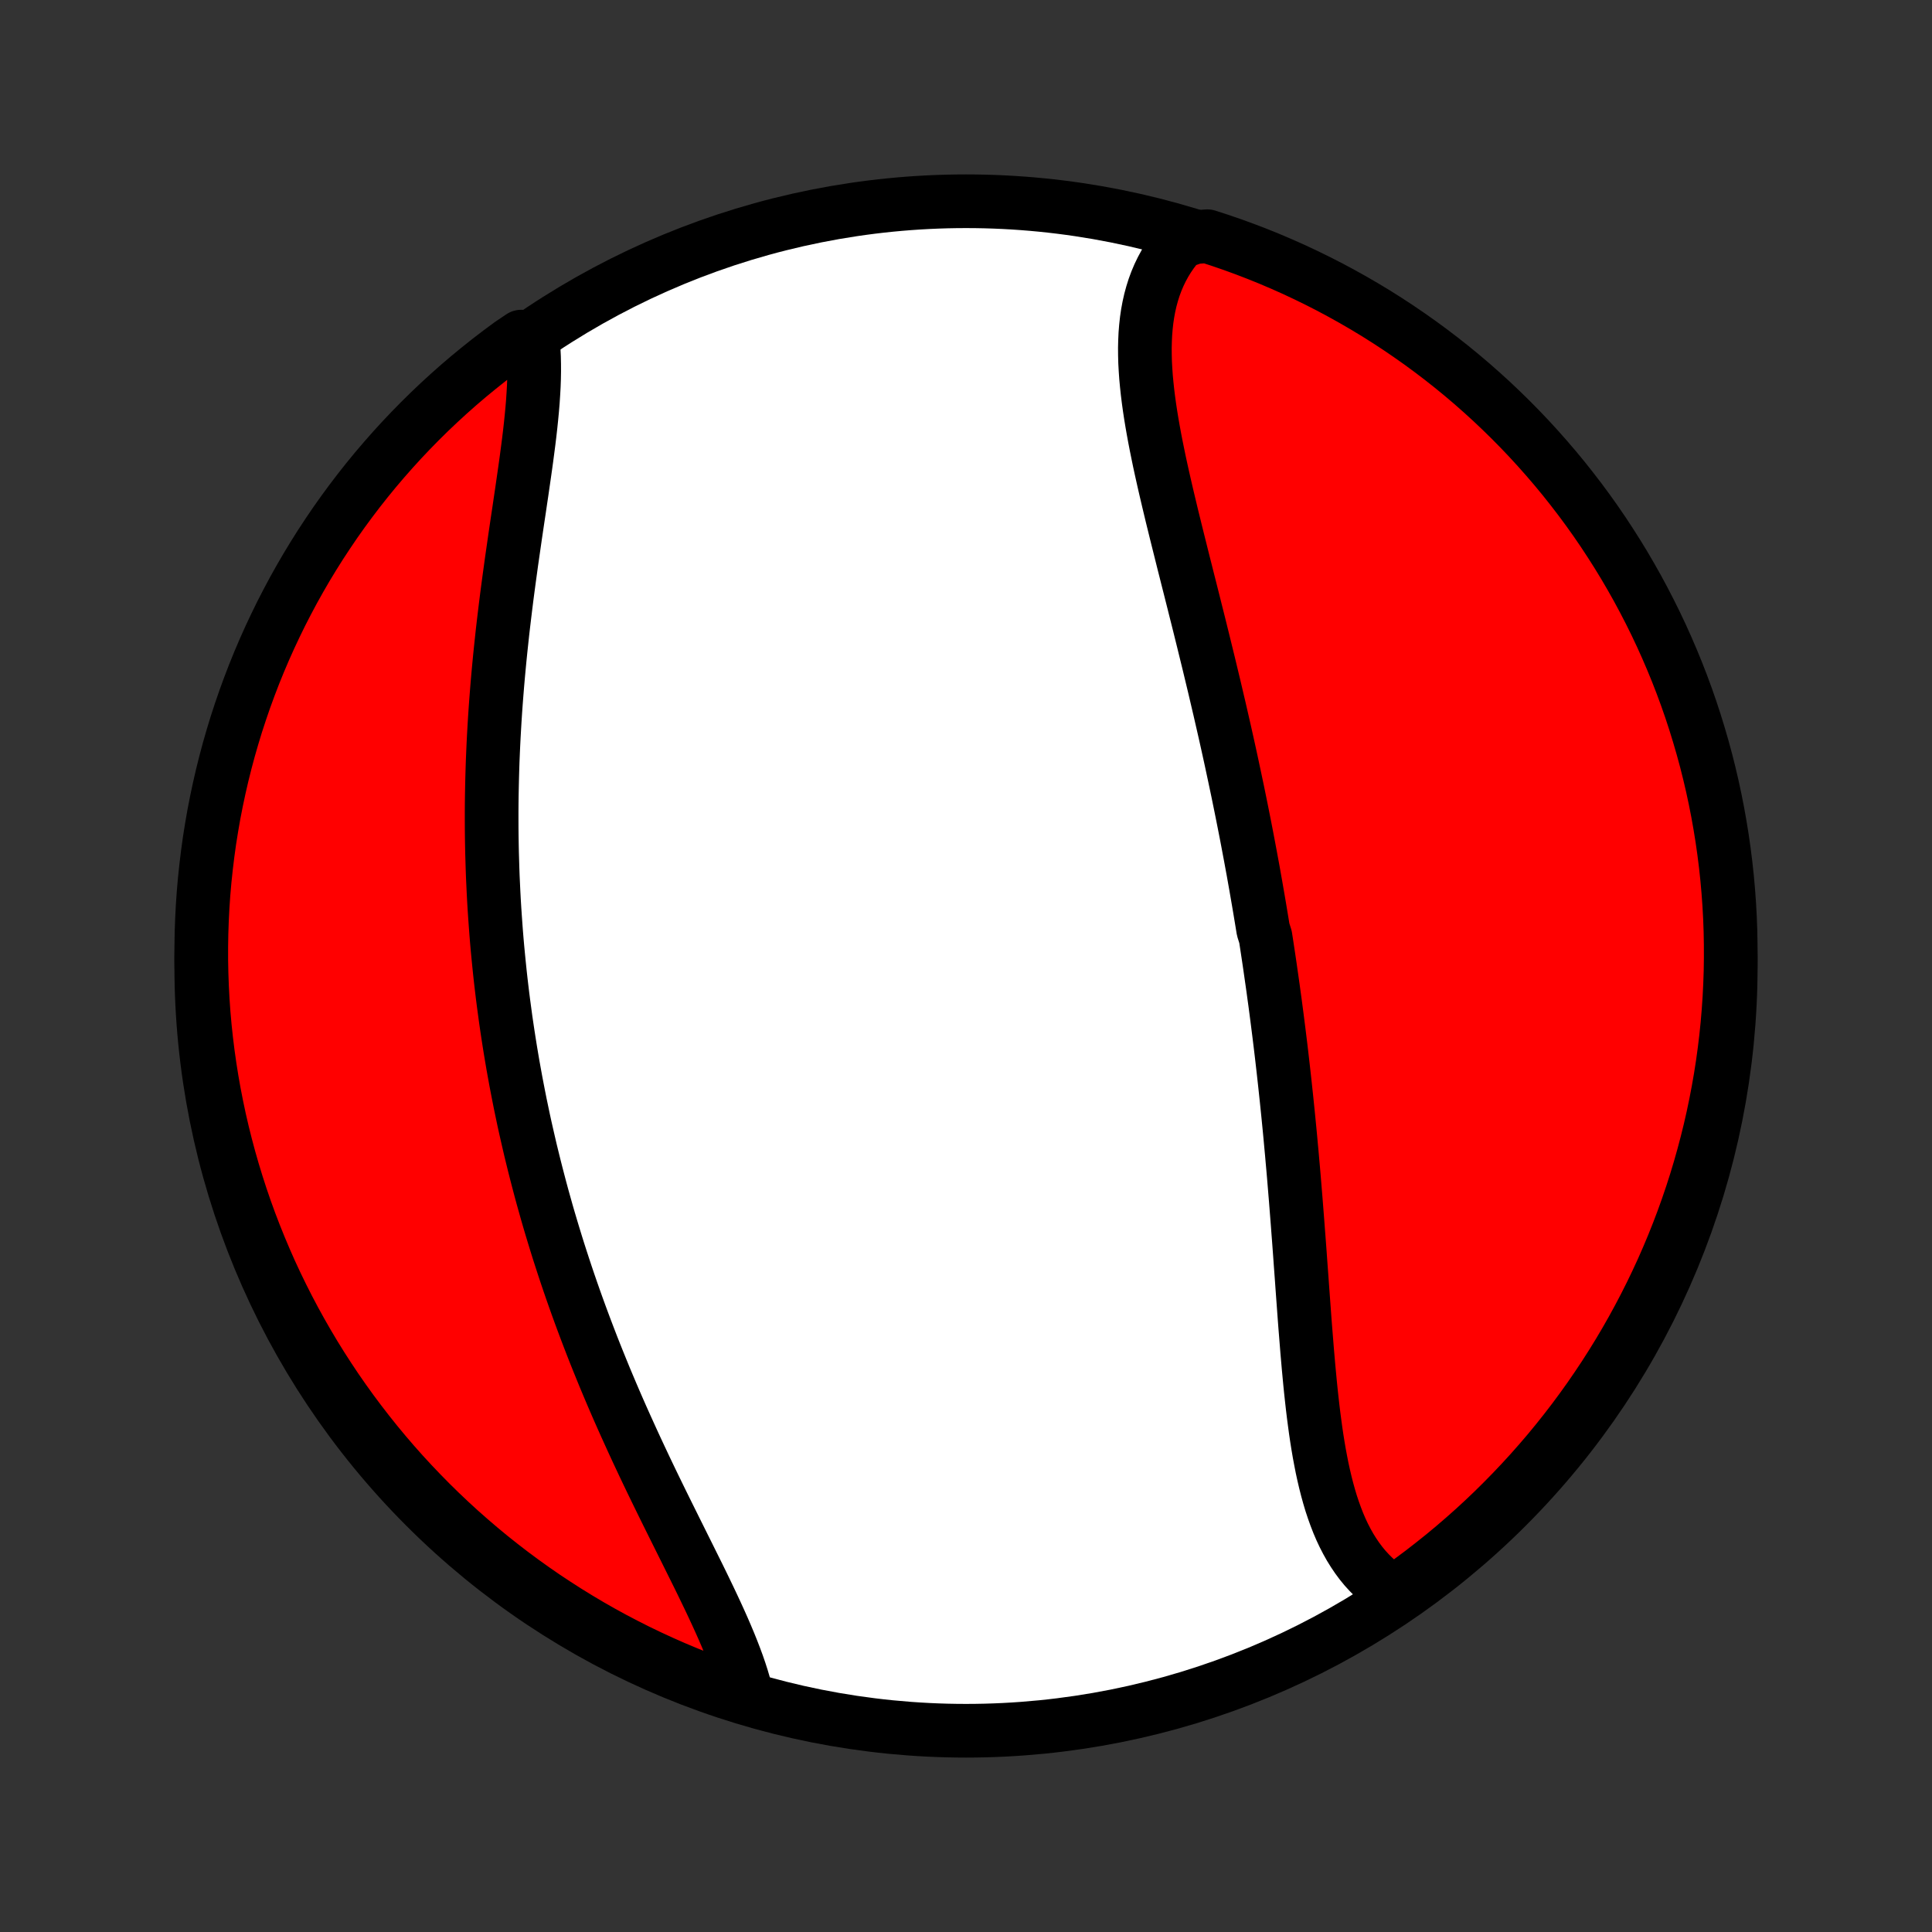 <?xml version="1.0" encoding="utf-8" standalone="no"?>
<!DOCTYPE svg PUBLIC "-//W3C//DTD SVG 1.1//EN"
  "http://www.w3.org/Graphics/SVG/1.1/DTD/svg11.dtd">
<!-- Created with matplotlib (http://matplotlib.org/) -->
<svg height="72pt" version="1.1" viewBox="0 0 72 72" width="72pt" xmlns="http://www.w3.org/2000/svg" xmlns:xlink="http://www.w3.org/1999/xlink">
 <rect x="0" y="0" width="72" height="72" fill="#333333" stroke="none"/>
 <defs>
  <style type="text/css">
*{stroke-linecap:butt;stroke-linejoin:round;}
  </style>
 </defs>
 <g id="figure_1">
  <g id="patch_1">
   <path d="
M0 72
L72 72
L72 0
L0 0
z
" style="fill:none;"/>
  </g>
  <g id="axes_1">
   <g id="PatchCollection_1">
    <defs>
     <path d="
M36 -7.5
C43.558 -7.5 50.808 -10.503 56.153 -15.848
C61.497 -21.192 64.5 -28.442 64.5 -36
C64.5 -43.558 61.497 -50.808 56.153 -56.153
C50.808 -61.497 43.558 -64.5 36 -64.5
C28.442 -64.5 21.192 -61.497 15.848 -56.153
C10.503 -50.808 7.5 -43.558 7.5 -36
C7.5 -28.442 10.503 -21.192 15.848 -15.848
C21.192 -10.503 28.442 -7.5 36 -7.5
z
" id="C0_0_a811fe30f3"/>
     <path d="
M51.966 -12.637
L51.762 -12.767
L51.566 -12.907
L51.38 -13.057
L51.203 -13.216
L51.034 -13.384
L50.873 -13.56
L50.721 -13.745
L50.578 -13.937
L50.442 -14.138
L50.313 -14.345
L50.193 -14.56
L50.079 -14.781
L49.972 -15.009
L49.872 -15.243
L49.779 -15.483
L49.691 -15.728
L49.608 -15.978
L49.532 -16.233
L49.46 -16.493
L49.393 -16.756
L49.33 -17.024
L49.271 -17.295
L49.217 -17.57
L49.165 -17.848
L49.117 -18.129
L49.072 -18.412
L49.03 -18.698
L48.991 -18.986
L48.953 -19.276
L48.918 -19.567
L48.885 -19.86
L48.853 -20.155
L48.823 -20.45
L48.795 -20.747
L48.767 -21.045
L48.741 -21.343
L48.715 -21.642
L48.691 -21.941
L48.667 -22.241
L48.643 -22.54
L48.62 -22.84
L48.598 -23.14
L48.576 -23.44
L48.554 -23.739
L48.532 -24.039
L48.511 -24.338
L48.489 -24.636
L48.467 -24.934
L48.446 -25.232
L48.424 -25.529
L48.402 -25.825
L48.379 -26.121
L48.357 -26.416
L48.334 -26.71
L48.311 -27.004
L48.288 -27.297
L48.264 -27.589
L48.24 -27.88
L48.216 -28.17
L48.191 -28.46
L48.165 -28.749
L48.14 -29.037
L48.113 -29.323
L48.087 -29.61
L48.06 -29.895
L48.032 -30.18
L48.004 -30.464
L47.975 -30.747
L47.946 -31.029
L47.916 -31.31
L47.886 -31.591
L47.855 -31.871
L47.824 -32.15
L47.792 -32.429
L47.76 -32.707
L47.727 -32.984
L47.693 -33.261
L47.659 -33.537
L47.624 -33.813
L47.589 -34.088
L47.553 -34.362
L47.517 -34.636
L47.479 -34.91
L47.442 -35.183
L47.403 -35.456
L47.364 -35.728
L47.325 -36.001
L47.285 -36.272
L47.244 -36.544
L47.203 -36.815
L47.161 -37.086
L47.075 -37.357
L47.031 -37.628
L46.986 -37.899
L46.941 -38.17
L46.895 -38.44
L46.848 -38.711
L46.801 -38.982
L46.753 -39.252
L46.705 -39.523
L46.655 -39.794
L46.605 -40.066
L46.554 -40.337
L46.503 -40.608
L46.451 -40.88
L46.398 -41.152
L46.344 -41.425
L46.29 -41.697
L46.235 -41.97
L46.179 -42.244
L46.123 -42.518
L46.065 -42.792
L46.007 -43.067
L45.948 -43.342
L45.889 -43.618
L45.829 -43.894
L45.768 -44.171
L45.706 -44.449
L45.644 -44.727
L45.58 -45.006
L45.516 -45.285
L45.452 -45.565
L45.386 -45.845
L45.32 -46.127
L45.254 -46.408
L45.186 -46.691
L45.118 -46.974
L45.05 -47.258
L44.98 -47.543
L44.91 -47.828
L44.84 -48.114
L44.769 -48.4
L44.698 -48.688
L44.626 -48.975
L44.553 -49.264
L44.481 -49.553
L44.408 -49.842
L44.335 -50.132
L44.261 -50.423
L44.188 -50.714
L44.114 -51.005
L44.041 -51.297
L43.968 -51.59
L43.895 -51.882
L43.822 -52.175
L43.75 -52.468
L43.678 -52.76
L43.608 -53.053
L43.538 -53.346
L43.469 -53.639
L43.401 -53.932
L43.335 -54.224
L43.27 -54.516
L43.207 -54.807
L43.147 -55.098
L43.088 -55.388
L43.032 -55.677
L42.979 -55.965
L42.929 -56.252
L42.882 -56.538
L42.839 -56.822
L42.8 -57.105
L42.765 -57.387
L42.735 -57.666
L42.709 -57.944
L42.69 -58.219
L42.675 -58.492
L42.668 -58.763
L42.666 -59.031
L42.672 -59.295
L42.684 -59.557
L42.705 -59.816
L42.733 -60.071
L42.77 -60.323
L42.816 -60.571
L42.871 -60.815
L42.936 -61.054
L43.01 -61.289
L43.095 -61.519
L43.19 -61.744
L43.296 -61.964
L43.412 -62.178
L43.54 -62.387
L43.679 -62.59
L43.829 -62.787
L43.991 -62.977
L44.52 -63.161
L44.993 -63.197
L45.464 -63.044
L45.932 -62.883
L46.396 -62.714
L46.858 -62.536
L47.316 -62.351
L47.771 -62.157
L48.222 -61.956
L48.669 -61.746
L49.113 -61.529
L49.553 -61.304
L49.988 -61.071
L50.419 -60.831
L50.846 -60.583
L51.269 -60.328
L51.686 -60.065
L52.099 -59.795
L52.507 -59.517
L52.91 -59.233
L53.308 -58.941
L53.7 -58.643
L54.088 -58.337
L54.469 -58.025
L54.845 -57.706
L55.215 -57.38
L55.58 -57.048
L55.938 -56.709
L56.291 -56.364
L56.637 -56.013
L56.977 -55.656
L57.31 -55.293
L57.637 -54.924
L57.958 -54.549
L58.272 -54.169
L58.578 -53.783
L58.879 -53.391
L59.172 -52.995
L59.458 -52.593
L59.737 -52.186
L60.008 -51.774
L60.273 -51.357
L60.53 -50.936
L60.779 -50.51
L61.021 -50.08
L61.255 -49.645
L61.482 -49.206
L61.701 -48.764
L61.912 -48.317
L62.115 -47.867
L62.31 -47.413
L62.498 -46.955
L62.677 -46.494
L62.848 -46.03
L63.011 -45.563
L63.165 -45.093
L63.311 -44.62
L63.449 -44.145
L63.579 -43.667
L63.7 -43.187
L63.813 -42.704
L63.917 -42.22
L64.013 -41.734
L64.1 -41.245
L64.179 -40.756
L64.249 -40.265
L64.311 -39.772
L64.364 -39.279
L64.408 -38.784
L64.444 -38.288
L64.471 -37.792
L64.489 -37.296
L64.498 -36.799
L64.499 -36.301
L64.492 -35.804
L64.475 -35.307
L64.45 -34.809
L64.416 -34.313
L64.374 -33.816
L64.323 -33.321
L64.263 -32.826
L64.195 -32.332
L64.118 -31.84
L64.032 -31.348
L63.938 -30.858
L63.836 -30.37
L63.725 -29.883
L63.605 -29.398
L63.477 -28.915
L63.341 -28.434
L63.197 -27.956
L63.044 -27.48
L62.883 -27.007
L62.714 -26.536
L62.536 -26.068
L62.351 -25.604
L62.157 -25.142
L61.956 -24.684
L61.746 -24.229
L61.529 -23.778
L61.304 -23.331
L61.071 -22.887
L60.831 -22.447
L60.583 -22.012
L60.328 -21.581
L60.065 -21.154
L59.795 -20.731
L59.517 -20.314
L59.233 -19.901
L58.941 -19.493
L58.643 -19.09
L58.337 -18.692
L58.025 -18.3
L57.706 -17.912
L57.38 -17.531
L57.048 -17.155
L56.709 -16.785
L56.364 -16.42
L56.013 -16.062
L55.656 -15.709
L55.293 -15.363
L54.924 -15.023
L54.549 -14.69
L54.169 -14.363
L53.783 -14.042
L53.391 -13.729
L52.995 -13.421
L52.593 -13.121
z
" id="C0_1_b381f4704b"/>
     <path d="
M27.854 -8.721
L27.795 -8.966
L27.728 -9.215
L27.654 -9.467
L27.572 -9.722
L27.483 -9.98
L27.387 -10.24
L27.285 -10.504
L27.178 -10.77
L27.065 -11.039
L26.948 -11.31
L26.826 -11.584
L26.7 -11.86
L26.571 -12.137
L26.439 -12.417
L26.303 -12.699
L26.166 -12.982
L26.026 -13.268
L25.884 -13.554
L25.741 -13.842
L25.597 -14.132
L25.452 -14.423
L25.307 -14.715
L25.161 -15.008
L25.015 -15.302
L24.869 -15.596
L24.723 -15.892
L24.578 -16.188
L24.433 -16.485
L24.289 -16.782
L24.146 -17.08
L24.004 -17.378
L23.864 -17.676
L23.724 -17.975
L23.586 -18.274
L23.45 -18.573
L23.315 -18.871
L23.181 -19.17
L23.049 -19.469
L22.919 -19.768
L22.791 -20.066
L22.665 -20.364
L22.54 -20.662
L22.418 -20.96
L22.297 -21.258
L22.178 -21.555
L22.061 -21.852
L21.947 -22.148
L21.834 -22.444
L21.723 -22.74
L21.614 -23.035
L21.507 -23.33
L21.402 -23.624
L21.299 -23.918
L21.198 -24.211
L21.099 -24.504
L21.002 -24.797
L20.907 -25.089
L20.813 -25.381
L20.722 -25.672
L20.633 -25.963
L20.545 -26.254
L20.459 -26.544
L20.375 -26.834
L20.294 -27.123
L20.213 -27.412
L20.135 -27.701
L20.059 -27.99
L19.984 -28.278
L19.911 -28.566
L19.84 -28.854
L19.77 -29.141
L19.703 -29.429
L19.637 -29.716
L19.572 -30.003
L19.509 -30.291
L19.449 -30.578
L19.389 -30.864
L19.332 -31.151
L19.276 -31.439
L19.221 -31.726
L19.169 -32.013
L19.117 -32.3
L19.068 -32.588
L19.02 -32.875
L18.974 -33.163
L18.929 -33.452
L18.886 -33.74
L18.844 -34.029
L18.805 -34.318
L18.766 -34.607
L18.729 -34.897
L18.694 -35.188
L18.66 -35.478
L18.628 -35.77
L18.598 -36.062
L18.569 -36.354
L18.541 -36.648
L18.515 -36.941
L18.491 -37.236
L18.469 -37.531
L18.448 -37.827
L18.428 -38.123
L18.41 -38.421
L18.394 -38.719
L18.38 -39.018
L18.366 -39.318
L18.355 -39.619
L18.346 -39.921
L18.337 -40.223
L18.331 -40.527
L18.326 -40.832
L18.323 -41.137
L18.322 -41.444
L18.322 -41.751
L18.324 -42.06
L18.328 -42.37
L18.334 -42.68
L18.341 -42.992
L18.35 -43.305
L18.36 -43.618
L18.373 -43.933
L18.387 -44.249
L18.403 -44.566
L18.421 -44.884
L18.44 -45.202
L18.461 -45.522
L18.484 -45.843
L18.509 -46.164
L18.535 -46.487
L18.563 -46.81
L18.593 -47.134
L18.624 -47.459
L18.657 -47.784
L18.692 -48.11
L18.727 -48.437
L18.765 -48.764
L18.804 -49.091
L18.844 -49.419
L18.885 -49.747
L18.928 -50.075
L18.972 -50.403
L19.017 -50.731
L19.062 -51.059
L19.109 -51.386
L19.156 -51.713
L19.203 -52.039
L19.251 -52.365
L19.299 -52.689
L19.348 -53.013
L19.395 -53.335
L19.443 -53.656
L19.489 -53.976
L19.535 -54.293
L19.58 -54.609
L19.623 -54.922
L19.664 -55.233
L19.704 -55.541
L19.741 -55.847
L19.775 -56.149
L19.806 -56.449
L19.834 -56.744
L19.858 -57.036
L19.877 -57.324
L19.893 -57.608
L19.903 -57.887
L19.908 -58.162
L19.907 -58.431
L19.901 -58.696
L19.888 -58.955
L19.868 -59.208
L19.424 -59.455
L19.022 -59.184
L18.625 -58.891
L18.233 -58.591
L17.847 -58.284
L17.466 -57.971
L17.091 -57.651
L16.722 -57.324
L16.359 -56.991
L16.001 -56.651
L15.65 -56.305
L15.305 -55.953
L14.966 -55.595
L14.634 -55.231
L14.308 -54.861
L13.988 -54.485
L13.676 -54.104
L13.37 -53.717
L13.071 -53.324
L12.779 -52.927
L12.494 -52.524
L12.217 -52.116
L11.946 -51.704
L11.683 -51.286
L11.427 -50.864
L11.179 -50.437
L10.938 -50.006
L10.706 -49.571
L10.48 -49.132
L10.263 -48.688
L10.053 -48.241
L9.851 -47.79
L9.657 -47.335
L9.471 -46.877
L9.294 -46.416
L9.124 -45.951
L8.963 -45.483
L8.809 -45.013
L8.665 -44.54
L8.528 -44.064
L8.4 -43.586
L8.28 -43.105
L8.169 -42.622
L8.066 -42.137
L7.971 -41.651
L7.886 -41.162
L7.808 -40.672
L7.74 -40.181
L7.68 -39.688
L7.628 -39.195
L7.585 -38.7
L7.551 -38.204
L7.526 -37.708
L7.509 -37.211
L7.501 -36.714
L7.501 -36.217
L7.511 -35.719
L7.529 -35.222
L7.555 -34.725
L7.59 -34.228
L7.634 -33.732
L7.687 -33.237
L7.748 -32.742
L7.818 -32.248
L7.896 -31.756
L7.983 -31.265
L8.079 -30.775
L8.182 -30.287
L8.295 -29.8
L8.416 -29.316
L8.545 -28.833
L8.683 -28.353
L8.829 -27.875
L8.983 -27.399
L9.145 -26.927
L9.316 -26.456
L9.495 -25.989
L9.682 -25.525
L9.877 -25.064
L10.079 -24.606
L10.29 -24.152
L10.509 -23.702
L10.735 -23.255
L10.969 -22.812
L11.211 -22.373
L11.46 -21.938
L11.716 -21.508
L11.98 -21.082
L12.252 -20.66
L12.53 -20.243
L12.816 -19.831
L13.109 -19.424
L13.409 -19.022
L13.716 -18.625
L14.029 -18.233
L14.349 -17.847
L14.676 -17.466
L15.009 -17.091
L15.349 -16.722
L15.695 -16.359
L16.047 -16.001
L16.405 -15.65
L16.769 -15.305
L17.139 -14.966
L17.515 -14.634
L17.896 -14.308
L18.283 -13.988
L18.676 -13.676
L19.073 -13.37
L19.476 -13.071
L19.884 -12.779
L20.296 -12.494
L20.714 -12.217
L21.136 -11.946
L21.563 -11.683
L21.994 -11.427
L22.429 -11.179
L22.869 -10.938
L23.312 -10.706
L23.759 -10.48
L24.21 -10.263
L24.665 -10.053
L25.123 -9.851
L25.584 -9.657
L26.049 -9.471
L26.517 -9.294
L26.987 -9.124
z
" id="C0_2_13bb18dd45"/>
    </defs>
    <g clip-path="url(#p1bffca34e9)">
     <use style="fill:#ffffff;stroke:#000000;stroke-width:2.0;" x="0.0" xlink:href="#C0_0_a811fe30f3" y="72.0"/>
    </g>
    <g clip-path="url(#p1bffca34e9)">
     <use style="fill:#ff0000;stroke:#000000;stroke-width:2.0;" x="0.0" xlink:href="#C0_1_b381f4704b" y="72.0"/>
    </g>
    <g clip-path="url(#p1bffca34e9)">
     <use style="fill:#ff0000;stroke:#000000;stroke-width:2.0;" x="0.0" xlink:href="#C0_2_13bb18dd45" y="72.0"/>
    </g>
   </g>
  </g>
 </g>
 <defs>
  <clipPath id="p1bffca34e9">
   <rect height="72.0" width="72.0" x="0.0" y="0.0"/>
  </clipPath>
 </defs>
</svg>
